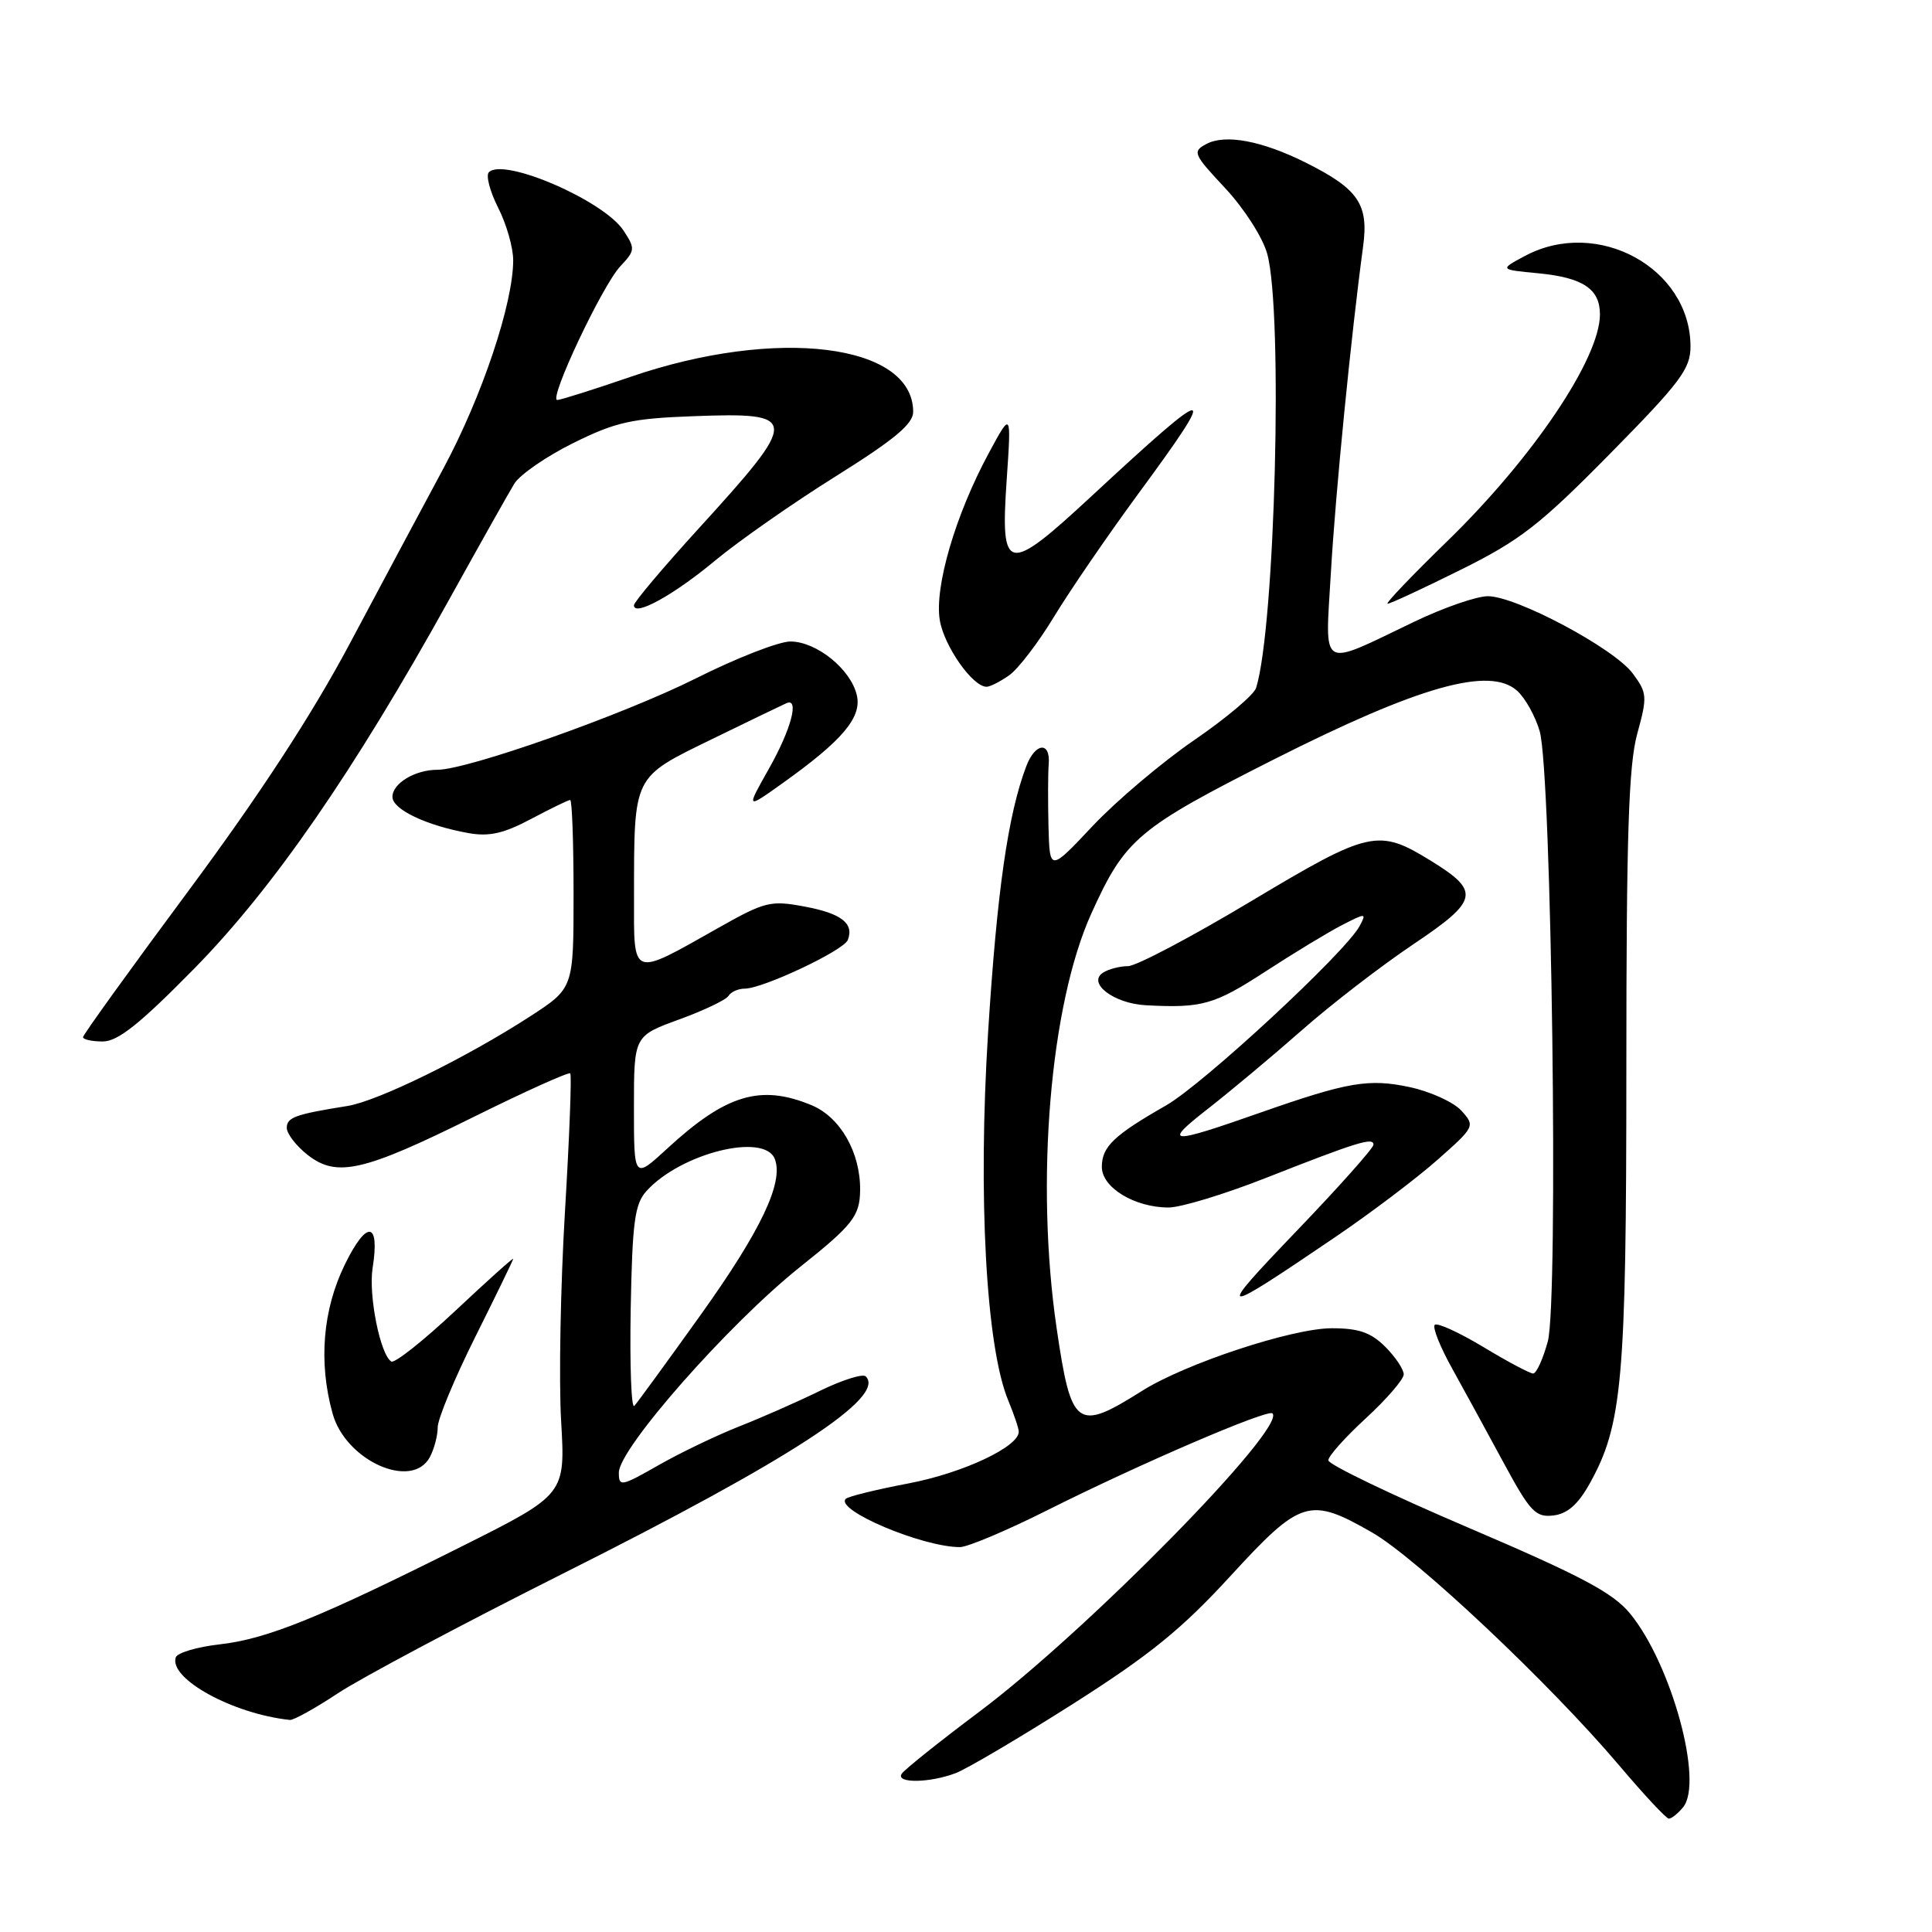 <?xml version="1.0" encoding="UTF-8" standalone="no"?>
<!DOCTYPE svg PUBLIC "-//W3C//DTD SVG 1.1//EN" "http://www.w3.org/Graphics/SVG/1.1/DTD/svg11.dtd" >
<svg xmlns="http://www.w3.org/2000/svg" xmlns:xlink="http://www.w3.org/1999/xlink" version="1.1" viewBox="0 0 256 256">
 <g >
 <path fill="currentColor"
d=" M 223.01 239.48 C 225.77 236.16 221.47 220.46 215.98 213.79 C 213.71 211.04 209.51 208.81 194.58 202.43 C 184.37 198.07 176.01 194.05 176.01 193.50 C 176.00 192.95 178.25 190.44 181.00 187.91 C 183.75 185.38 186.00 182.77 186.00 182.11 C 186.00 181.45 184.90 179.80 183.55 178.45 C 181.65 176.56 180.04 176.00 176.47 176.00 C 171.23 176.00 157.05 180.68 151.31 184.31 C 142.67 189.75 141.95 189.22 140.01 176.00 C 137.17 156.62 139.13 133.14 144.61 121.04 C 149.09 111.14 150.73 109.76 168.83 100.61 C 188.06 90.90 197.42 88.26 201.04 91.54 C 202.11 92.51 203.45 94.92 204.02 96.90 C 205.60 102.44 206.53 172.51 205.09 177.75 C 204.45 180.09 203.58 182.00 203.15 182.00 C 202.73 182.00 199.75 180.42 196.54 178.48 C 193.33 176.55 190.44 175.23 190.11 175.55 C 189.79 175.88 190.82 178.47 192.41 181.32 C 193.99 184.17 197.06 189.79 199.23 193.81 C 202.75 200.32 203.47 201.08 205.82 200.81 C 207.68 200.59 209.09 199.36 210.62 196.62 C 214.98 188.82 215.50 182.97 215.50 141.50 C 215.50 110.65 215.80 101.40 216.94 97.24 C 218.30 92.29 218.26 91.83 216.35 89.24 C 213.90 85.92 200.92 79.00 197.15 79.00 C 195.66 79.00 191.27 80.52 187.40 82.38 C 174.68 88.47 175.59 89.01 176.35 75.87 C 176.95 65.40 179.05 44.22 180.61 32.73 C 181.39 27.06 180.01 25.04 173.00 21.54 C 167.21 18.65 162.35 17.74 159.85 19.08 C 157.97 20.08 158.11 20.41 162.35 24.94 C 164.85 27.62 167.31 31.45 167.91 33.62 C 170.03 41.26 168.97 83.04 166.44 91.15 C 166.16 92.06 162.46 95.18 158.21 98.09 C 153.97 101.00 147.93 106.11 144.79 109.44 C 139.09 115.50 139.09 115.50 138.93 109.50 C 138.85 106.20 138.86 102.49 138.96 101.25 C 139.21 98.21 137.18 98.39 135.99 101.52 C 133.57 107.88 132.11 118.05 130.93 136.76 C 129.56 158.52 130.66 178.55 133.61 185.60 C 134.37 187.44 135.00 189.29 134.99 189.72 C 134.98 191.71 127.61 195.17 120.48 196.54 C 116.16 197.36 112.38 198.29 112.07 198.60 C 110.59 200.08 122.22 205.00 127.20 205.00 C 128.21 205.00 133.45 202.79 138.84 200.08 C 151.00 193.98 168.00 186.67 168.61 187.28 C 170.50 189.17 144.03 216.12 129.78 226.80 C 124.43 230.81 119.79 234.52 119.47 235.05 C 118.68 236.32 123.19 236.26 126.63 234.95 C 128.15 234.37 135.14 230.24 142.18 225.77 C 152.37 219.29 156.60 215.86 163.05 208.82 C 172.38 198.66 173.51 198.31 181.79 203.05 C 187.72 206.45 205.35 223.07 214.50 233.87 C 217.80 237.77 220.78 240.97 221.13 240.98 C 221.47 240.99 222.32 240.32 223.01 239.48 Z  M 44.77 224.37 C 47.78 222.37 61.32 215.17 74.87 208.37 C 104.81 193.34 117.44 185.10 114.72 182.38 C 114.33 181.99 111.61 182.85 108.67 184.28 C 105.74 185.72 100.90 187.85 97.92 189.02 C 94.94 190.20 90.14 192.50 87.25 194.15 C 82.30 196.97 82.00 197.03 82.00 195.13 C 82.00 191.94 96.55 175.43 106.00 167.89 C 113.00 162.32 113.93 161.12 113.97 157.72 C 114.03 152.73 111.36 148.05 107.57 146.46 C 100.79 143.63 96.20 145.01 88.39 152.21 C 84.00 156.25 84.00 156.25 84.00 146.76 C 84.00 137.27 84.00 137.27 89.97 135.09 C 93.25 133.90 96.20 132.49 96.53 131.96 C 96.85 131.43 97.82 131.00 98.68 131.00 C 101.09 131.00 111.81 125.94 112.34 124.55 C 113.19 122.35 111.48 121.03 106.59 120.12 C 102.10 119.28 101.36 119.46 95.15 122.97 C 83.56 129.51 84.00 129.68 84.01 118.82 C 84.03 102.61 83.79 103.09 94.32 97.95 C 99.34 95.50 103.80 93.35 104.22 93.17 C 105.95 92.43 104.82 96.65 101.93 101.78 C 98.85 107.23 98.85 107.23 103.58 103.86 C 111.64 98.12 114.23 95.06 113.53 92.10 C 112.72 88.66 108.19 85.01 104.73 85.00 C 103.21 85.00 97.58 87.19 92.23 89.88 C 82.59 94.71 61.97 102.00 57.95 102.00 C 55.00 102.00 52.00 103.80 52.00 105.59 C 52.00 107.25 56.49 109.39 62.08 110.39 C 64.83 110.88 66.75 110.44 70.38 108.51 C 72.98 107.13 75.31 106.00 75.55 106.00 C 75.80 106.00 76.00 111.61 76.00 118.47 C 76.00 130.94 76.00 130.94 70.25 134.67 C 61.78 140.16 50.05 145.91 46.03 146.55 C 39.12 147.65 38.00 148.06 38.00 149.45 C 38.00 150.22 39.24 151.83 40.75 153.02 C 44.62 156.06 48.13 155.26 62.84 147.96 C 69.63 144.60 75.35 142.02 75.56 142.23 C 75.77 142.44 75.45 150.68 74.86 160.55 C 74.27 170.42 74.04 182.89 74.35 188.26 C 74.92 198.03 74.92 198.03 61.20 204.90 C 42.20 214.42 35.37 217.18 29.08 217.89 C 26.10 218.23 23.50 219.00 23.29 219.61 C 22.36 222.43 30.85 227.10 38.40 227.90 C 38.89 227.96 41.76 226.36 44.77 224.37 Z  M 56.96 193.07 C 57.53 192.00 58.00 190.22 58.00 189.12 C 58.00 188.01 60.25 182.60 63.00 177.10 C 65.75 171.59 68.00 166.96 68.00 166.80 C 68.00 166.63 64.54 169.74 60.32 173.70 C 56.10 177.66 52.28 180.68 51.85 180.41 C 50.38 179.50 48.81 171.62 49.37 168.04 C 50.36 161.82 48.62 161.58 45.70 167.54 C 42.76 173.54 42.18 180.51 44.07 187.30 C 45.80 193.56 54.60 197.49 56.96 193.07 Z  M 177.00 163.87 C 181.68 160.69 187.75 156.10 190.50 153.66 C 195.43 149.30 195.47 149.20 193.65 147.18 C 192.63 146.05 189.55 144.64 186.80 144.05 C 181.37 142.89 178.61 143.36 167.00 147.43 C 154.82 151.71 153.99 151.65 160.08 146.90 C 163.06 144.57 168.65 139.90 172.50 136.51 C 176.35 133.11 182.99 128.00 187.26 125.13 C 195.93 119.31 196.19 118.13 189.65 114.09 C 182.62 109.75 181.53 109.99 165.82 119.39 C 157.91 124.13 150.56 128.01 149.47 128.02 C 148.39 128.02 146.90 128.41 146.18 128.87 C 144.01 130.24 147.56 132.97 151.82 133.20 C 159.25 133.60 160.89 133.14 167.63 128.76 C 171.41 126.30 175.99 123.52 177.82 122.58 C 181.00 120.95 181.09 120.95 180.16 122.70 C 178.29 126.19 159.45 143.65 154.50 146.48 C 147.57 150.44 146.00 151.95 146.00 154.63 C 146.00 157.36 150.35 160.00 154.84 160.00 C 156.46 160.00 162.22 158.25 167.64 156.12 C 179.86 151.31 182.00 150.65 181.99 151.68 C 181.99 152.13 177.38 157.31 171.74 163.18 C 160.89 174.50 161.28 174.55 177.00 163.87 Z  M 25.78 128.30 C 36.22 117.66 46.92 102.17 59.53 79.42 C 63.53 72.20 67.41 65.30 68.15 64.09 C 68.89 62.89 72.41 60.46 75.97 58.70 C 81.59 55.92 83.69 55.45 91.82 55.15 C 106.00 54.62 106.03 55.27 92.55 70.06 C 87.85 75.22 84.00 79.78 84.00 80.20 C 84.00 81.75 89.25 78.87 94.78 74.26 C 97.94 71.64 105.13 66.62 110.76 63.10 C 118.52 58.24 121.00 56.18 121.00 54.57 C 121.00 45.53 102.91 43.29 83.56 49.93 C 78.65 51.62 74.27 53.00 73.84 53.00 C 72.65 53.00 79.80 37.84 82.19 35.29 C 84.17 33.19 84.19 32.94 82.62 30.55 C 80.03 26.59 66.76 20.84 64.78 22.82 C 64.36 23.24 64.91 25.35 66.00 27.51 C 67.10 29.66 68.00 32.80 68.00 34.48 C 68.00 40.21 63.89 52.48 58.79 62.00 C 55.98 67.22 50.36 77.75 46.29 85.39 C 41.30 94.75 34.36 105.39 24.95 118.07 C 17.28 128.41 11.00 137.12 11.00 137.43 C 11.00 137.74 12.18 138.00 13.62 138.00 C 15.62 138.00 18.53 135.68 25.78 128.30 Z  M 133.71 89.49 C 134.90 88.66 137.57 85.17 139.65 81.74 C 141.73 78.31 146.71 71.04 150.71 65.59 C 161.74 50.60 160.94 50.62 144.69 65.69 C 133.40 76.17 132.54 76.01 133.39 63.60 C 134.01 54.50 134.01 54.50 131.04 60.00 C 126.61 68.18 123.79 77.80 124.53 82.19 C 125.11 85.64 128.88 91.00 130.73 91.00 C 131.18 91.00 132.53 90.32 133.71 89.49 Z  M 193.55 75.50 C 201.41 71.60 204.03 69.57 213.31 60.15 C 222.68 50.64 224.00 48.88 224.00 45.90 C 223.98 35.52 211.69 28.79 202.09 33.90 C 198.68 35.72 198.68 35.72 203.81 36.21 C 209.75 36.78 212.00 38.28 212.00 41.66 C 212.00 47.49 203.12 60.68 191.73 71.75 C 187.06 76.29 183.52 80.00 183.86 80.00 C 184.21 80.00 188.56 77.98 193.55 75.50 Z  M 83.57 173.46 C 83.79 161.88 84.10 159.55 85.66 157.82 C 90.20 152.80 101.31 150.03 102.67 153.58 C 103.86 156.68 100.82 163.06 92.87 174.19 C 88.42 180.41 84.45 185.85 84.05 186.29 C 83.65 186.72 83.44 180.95 83.57 173.46 Z "/>
</g>
</svg>